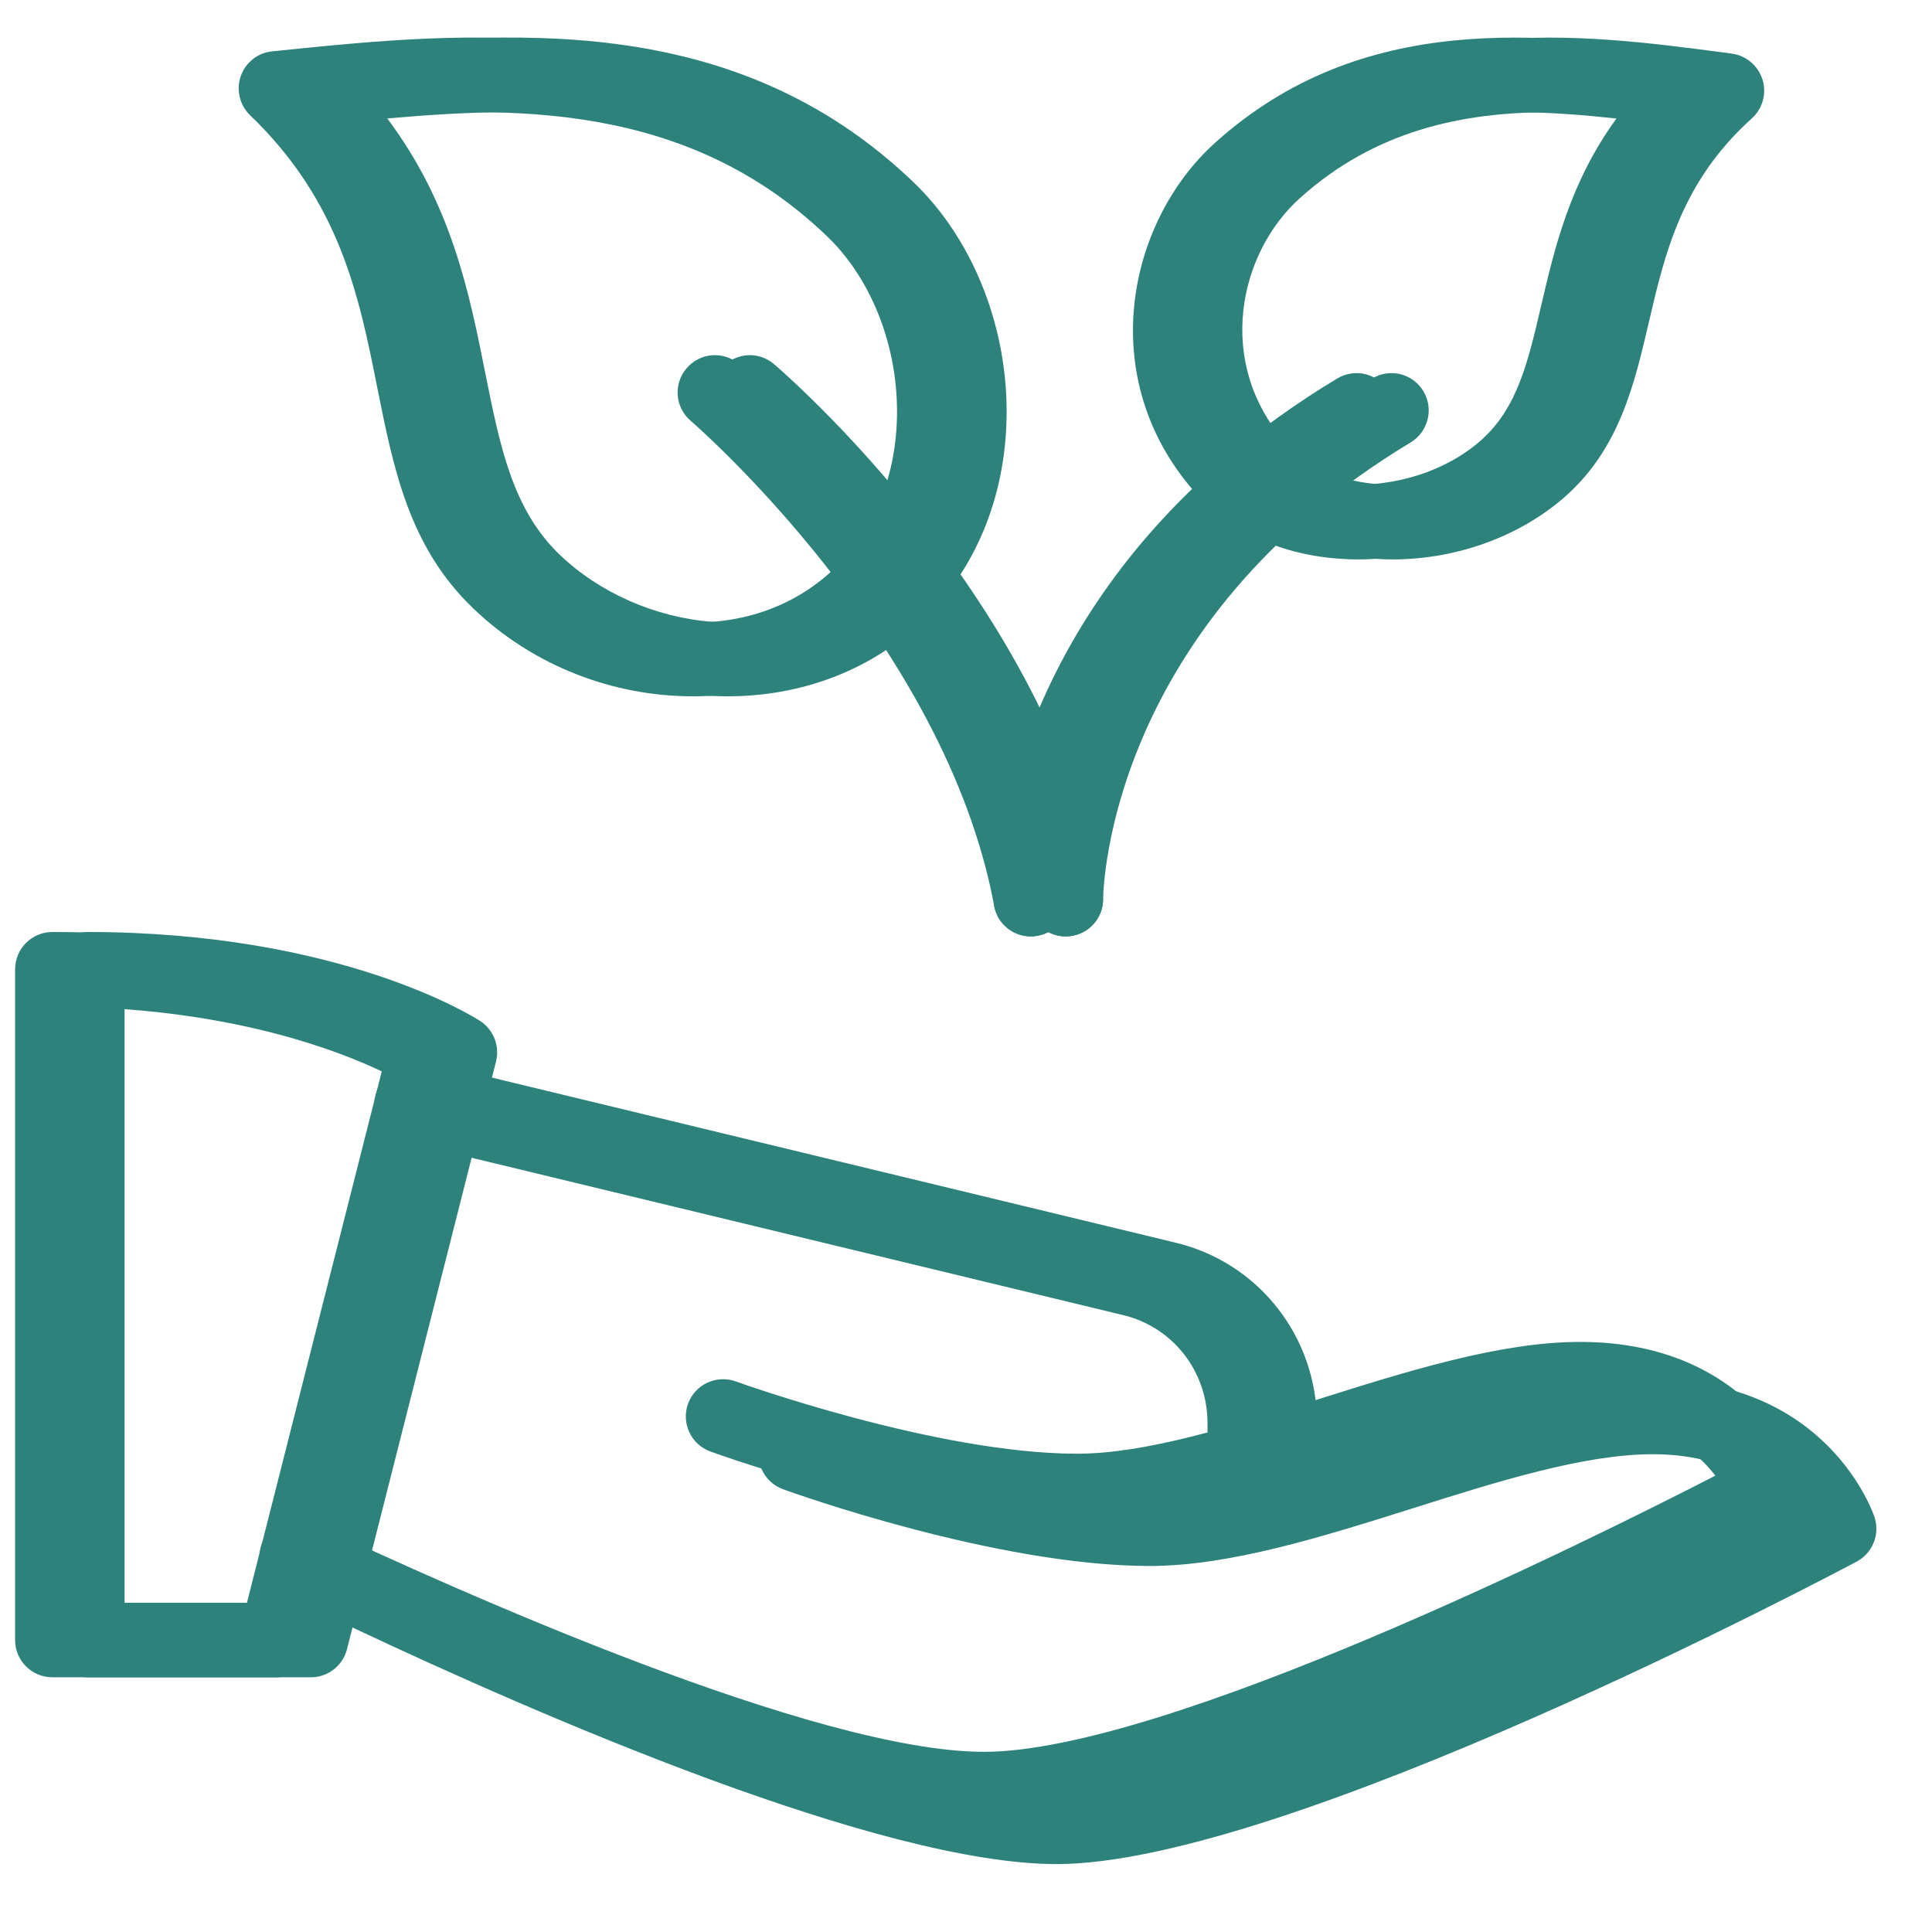 <?xml version="1.0" encoding="utf-8"?>
<!-- Generator: Adobe Illustrator 24.1.3, SVG Export Plug-In . SVG Version: 6.00 Build 0)  -->
<svg version="1.1" id="light" xmlns="http://www.w3.org/2000/svg" xmlns:xlink="http://www.w3.org/1999/xlink" x="0px" y="0px"
	 viewBox="0 0 512 512" style="enable-background:new 0 0 512 512;" xml:space="preserve">
<style type="text/css">
	.st0{fill:#2D827C;}
</style>
<path class="st0" d="M183.59,184.53c-20.78,0-42.09-7.82-58.24-23.36c-16.93-16.25-21.03-36.77-25.38-58.5
	c-4.82-24.17-9.82-49.18-33.69-72.13c-2.77-2.67-3.73-6.72-2.49-10.33c1.26-3.65,4.52-6.24,8.35-6.6l2.71-0.28
	c49.06-5,110.11-11.04,158.06,35.04c15.19,14.58,24.37,36.95,24.59,59.8c0.22,21.76-7.43,41.51-21.53,55.58
	C222.08,177.64,203.08,184.53,183.59,184.53z M93.37,31.39c17.06,22.75,21.74,46.25,25.97,67.43c3.87,19.37,7.21,36.14,19.67,48.13
	c21.15,20.3,59.55,26.33,82.97,2.88c10.31-10.29,15.9-25.02,15.74-41.44c-0.18-17.68-7.09-34.78-18.53-45.76
	C182.6,27.46,136.35,27.59,93.37,31.39L93.37,31.39z"/>
<path class="st0" d="M359.84,148.25c-1.38,0-2.78-0.04-4.17-0.14c-16.04-0.95-29.96-7.31-39.22-17.91
	c-26.39-30.2-17.66-71.46,5.57-92.37c39.16-35.25,87.1-28.97,125.57-23.9l2.07,0.28c3.81,0.49,6.99,3.18,8.16,6.87
	c1.15,3.69,0.04,7.7-2.82,10.29c-18.6,16.75-23.03,35.69-27.29,54c-3.81,16.33-7.74,33.22-21.82,45.9
	C393.87,142.05,376.9,148.25,359.84,148.25z M401.55,29.73c-23.31,0-46.47,4.88-66.34,22.79c-16.27,14.63-22.38,43.53-3.91,64.66
	c5.77,6.6,14.83,10.57,25.54,11.2c13.19,0.69,26.66-3.65,35.81-11.85c9.48-8.53,12.28-20.52,15.82-35.71
	c3.46-14.87,7.58-32.51,19.91-49.41C419.54,30.46,410.52,29.73,401.55,29.73z M328.61,45.17h0.2H328.61z"/>
<path class="st0" d="M273.17,248.18c-4.66,0-8.83-3.32-9.7-8.08c-13-70.21-79.75-128.02-80.44-128.59
	c-4.15-3.54-4.62-9.78-1.09-13.9c3.54-4.17,9.76-4.68,13.92-1.11c2.96,2.53,72.74,62.81,87.04,140.01
	c0.99,5.35-2.55,10.51-7.92,11.49C274.38,248.12,273.79,248.18,273.17,248.18L273.17,248.18z"/>
<path class="st0" d="M73.13,444.5H13.88c-5.45,0-9.88-4.42-9.88-9.88V256.87c0-5.45,4.42-9.88,9.88-9.88
	c67.17,0,102.66,22.63,104.14,23.6c3.54,2.31,5.21,6.62,4.19,10.7L82.7,437.05C81.58,441.44,77.65,444.5,73.13,444.5L73.13,444.5z
	 M23.75,424.75h41.69l35.73-140.82c-11.12-5.31-37.31-15.52-77.42-17V424.75z"/>
<path class="st0" d="M260.75,484c-46.61,0-136.73-39.18-186.32-62.57c-4.94-2.31-7.03-8.22-4.72-13.13
	c2.31-4.96,8.22-7.03,13.15-4.72c38.71,18.25,133.51,60.67,177.89,60.67c48.03,0,161.26-56.43,193.83-73.19
	c-5.14-6.72-15.74-15.68-35.83-15.68c-18.23,0-41.34,7.29-63.69,14.36C331.3,397.22,306.71,405,285.44,405
	c-40.76,0-94.9-19.51-97.19-20.34c-5.12-1.86-7.76-7.52-5.91-12.66c1.86-5.12,7.51-7.74,12.66-5.91
	c0.51,0.2,53.17,19.16,90.44,19.16c18.23,0,41.34-7.29,63.69-14.36c23.76-7.49,48.35-15.27,69.62-15.27
	c46.08,0,58.24,34.9,58.74,36.38c1.52,4.56-0.45,9.56-4.72,11.85C466.63,407.09,321.76,484,260.75,484L260.75,484z"/>
<path class="st0" d="M329.88,396.9c-5.45,0-9.88-4.42-9.88-9.88v-9.88c0-13.79-9.28-25.6-22.59-28.68l-190.67-46.04
	c-5.31-1.28-8.57-6.62-7.29-11.93c1.26-5.33,6.7-8.47,11.91-7.29l190.59,46.02c22.24,5.19,37.8,24.9,37.8,47.91v9.88
	C339.75,392.48,335.33,396.9,329.88,396.9z"/>
<path class="st0" d="M273.19,248.14c-0.02,0-0.04,0-0.06,0c-5.43-0.04-9.84-4.44-9.82-9.88c0-3.42,1.24-83.88,91.09-137.97
	c4.66-2.8,10.72-1.32,13.55,3.38c2.82,4.66,1.3,10.74-3.36,13.57c-79.93,48.13-81.49,118.17-81.51,121.13
	C283.03,243.76,278.63,248.14,273.19,248.14L273.19,248.14z"/>
<path class="st0" d="M192.85,184.53c-20.78,0-42.09-7.82-58.24-23.36c-16.93-16.25-21.03-36.77-25.38-58.5
	c-4.82-24.17-9.82-49.18-33.69-72.13c-2.77-2.67-3.73-6.72-2.49-10.33c1.26-3.65,4.52-6.24,8.35-6.6l2.71-0.28
	c49.06-5,110.11-11.04,158.06,35.04c15.19,14.58,24.37,36.95,24.59,59.8c0.22,21.76-7.43,41.51-21.53,55.58
	C231.34,177.64,212.34,184.53,192.85,184.53z M102.63,31.39c17.06,22.75,21.74,46.25,25.97,67.43c3.87,19.37,7.21,36.14,19.67,48.13
	c21.15,20.3,59.55,26.33,82.97,2.88c10.31-10.29,15.9-25.02,15.74-41.44c-0.18-17.68-7.09-34.78-18.53-45.76
	C191.86,27.46,145.6,27.59,102.63,31.39L102.63,31.39z"/>
<path class="st0" d="M369.1,148.25c-1.38,0-2.78-0.04-4.17-0.14c-16.04-0.95-29.96-7.31-39.22-17.91
	c-26.39-30.2-17.66-71.46,5.57-92.37c39.16-35.25,87.1-28.97,125.57-23.9l2.07,0.28c3.81,0.49,6.99,3.18,8.16,6.87
	c1.15,3.69,0.04,7.7-2.82,10.29c-18.6,16.75-23.03,35.69-27.29,54c-3.81,16.33-7.74,33.22-21.82,45.9
	C403.13,142.05,386.16,148.25,369.1,148.25z M410.81,29.73c-23.31,0-46.47,4.88-66.34,22.79c-16.27,14.63-22.38,43.53-3.91,64.66
	c5.77,6.6,14.83,10.57,25.54,11.2c13.19,0.69,26.66-3.65,35.81-11.85c9.48-8.53,12.28-20.52,15.82-35.71
	c3.46-14.87,7.58-32.51,19.91-49.41C428.8,30.46,419.77,29.73,410.81,29.73z M337.87,45.17h0.2H337.87z"/>
<path class="st0" d="M282.43,248.18c-4.66,0-8.83-3.32-9.7-8.08c-13-70.21-79.75-128.02-80.44-128.59
	c-4.15-3.54-4.62-9.78-1.09-13.9c3.54-4.17,9.76-4.68,13.92-1.11c2.96,2.53,72.74,62.81,87.04,140.01
	c0.99,5.35-2.55,10.51-7.92,11.49C283.64,248.12,283.04,248.18,282.43,248.18L282.43,248.18z"/>
<path class="st0" d="M82.38,444.5H23.13c-5.45,0-9.88-4.42-9.88-9.88V256.87c0-5.45,4.42-9.88,9.88-9.88
	c67.17,0,102.66,22.63,104.14,23.6c3.54,2.31,5.21,6.62,4.19,10.7l-39.5,155.75C90.84,441.44,86.91,444.5,82.38,444.5L82.38,444.5z
	 M33.01,424.75H74.7l35.73-140.82c-11.12-5.31-37.31-15.52-77.42-17V424.75z"/>
<path class="st0" d="M280.01,494c-46.61,0-136.73-39.18-186.32-62.57c-4.94-2.31-7.03-8.22-4.72-13.13
	c2.31-4.96,8.22-7.03,13.15-4.72c38.71,18.25,133.51,60.67,177.89,60.67c48.03,0,161.26-56.43,193.83-73.19
	c-5.14-6.72-15.74-15.68-35.83-15.68c-18.23,0-41.34,7.29-63.69,14.36C350.56,407.22,325.97,415,304.7,415
	c-40.76,0-94.9-19.51-97.19-20.34c-5.12-1.86-7.76-7.52-5.91-12.66c1.86-5.12,7.51-7.74,12.66-5.91
	c0.51,0.2,53.17,19.16,90.44,19.16c18.23,0,41.34-7.29,63.69-14.36c23.76-7.49,48.35-15.27,69.62-15.27
	c46.08,0,58.24,34.9,58.74,36.38c1.52,4.56-0.45,9.56-4.72,11.85C485.89,417.09,341.02,494,280.01,494L280.01,494z"/>
<path class="st0" d="M339.14,396.9c-5.45,0-9.88-4.42-9.88-9.88v-9.88c0-13.79-9.28-25.6-22.59-28.68L116,302.44
	c-5.31-1.28-8.57-6.62-7.29-11.93c1.26-5.33,6.7-8.47,11.91-7.29l190.59,46.02c22.24,5.19,37.8,24.9,37.8,47.91v9.88
	C349.01,392.48,344.59,396.9,339.14,396.9z"/>
<path class="st0" d="M282.45,248.14c-0.02,0-0.04,0-0.06,0c-5.43-0.04-9.84-4.44-9.82-9.88c0-3.42,1.24-83.88,91.09-137.97
	c4.66-2.8,10.72-1.32,13.55,3.38c2.82,4.66,1.3,10.74-3.36,13.57c-79.93,48.13-81.49,118.17-81.51,121.13
	C292.29,243.76,287.88,248.14,282.45,248.14L282.45,248.14z"/>
</svg>
